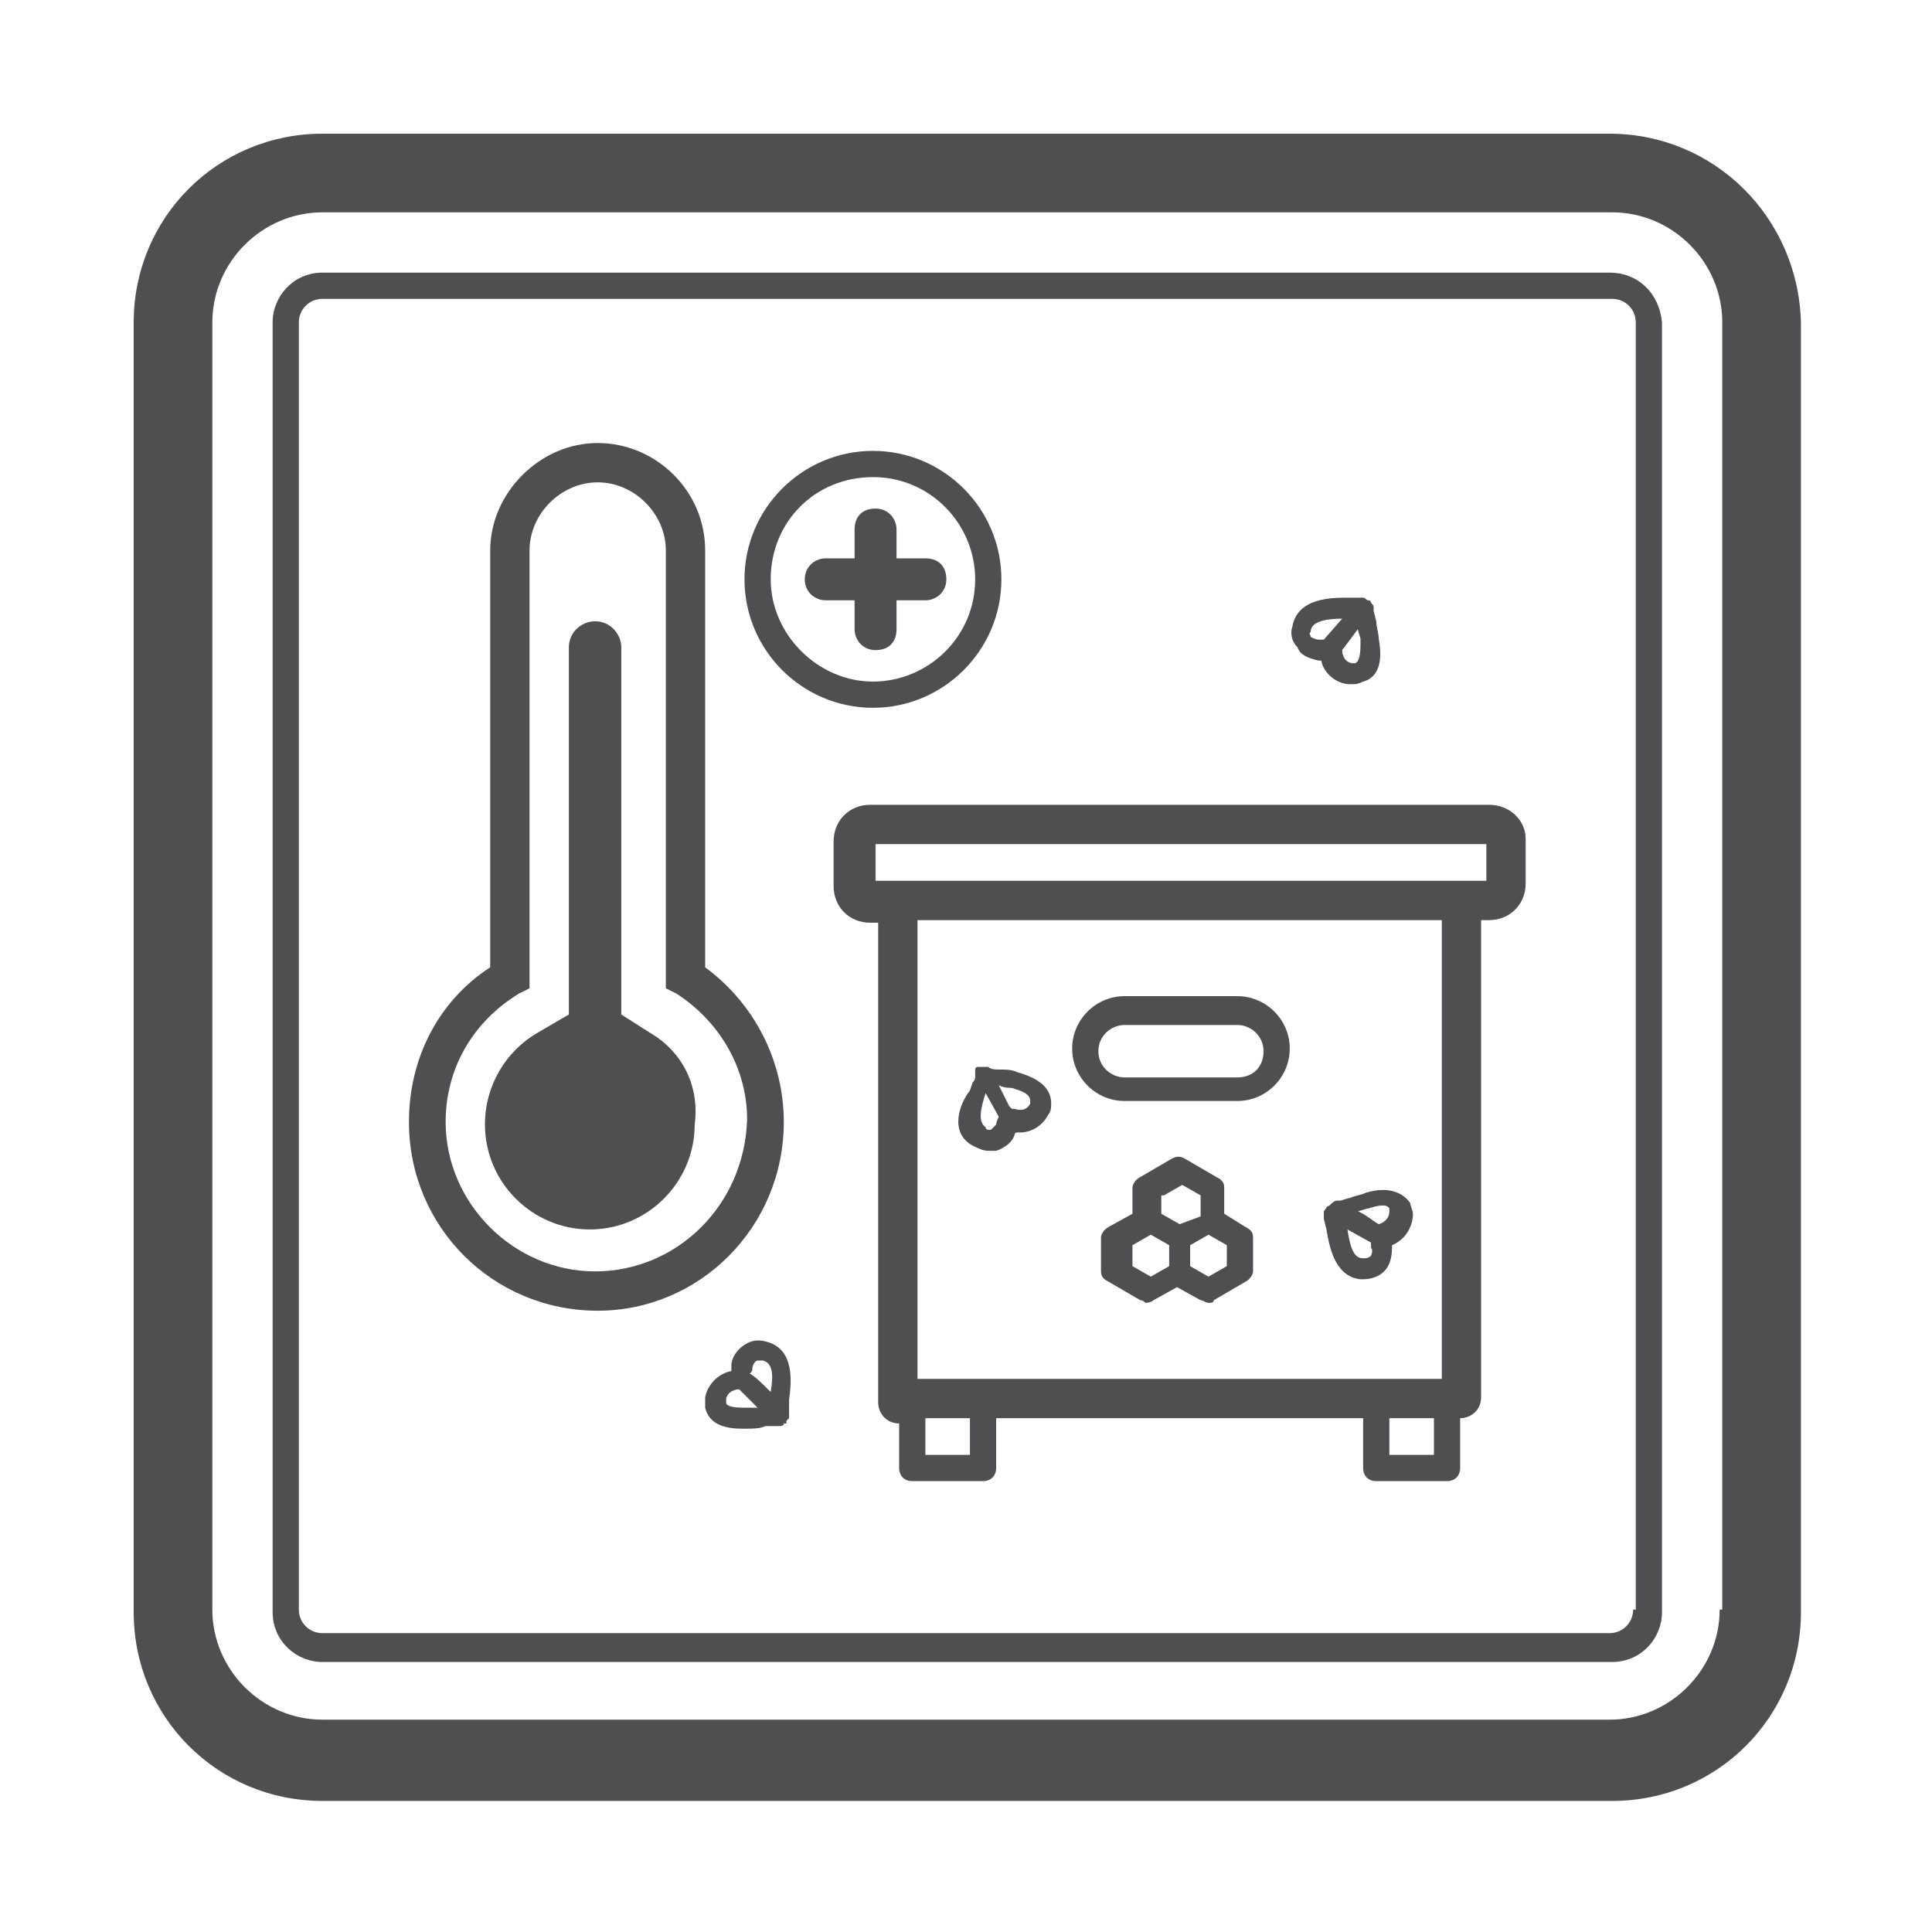 <?xml version="1.0" encoding="utf-8"?>
<!-- Generator: Adobe Illustrator 22.0.0, SVG Export Plug-In . SVG Version: 6.00 Build 0)  -->
<svg version="1.0" id="Capa_1" xmlns="http://www.w3.org/2000/svg" xmlns:xlink="http://www.w3.org/1999/xlink" x="0px" y="0px"
	 viewBox="0 0 73.7 73.7" style="enable-background:new 0 0 73.7 73.7;" xml:space="preserve">
<style type="text/css">
	.st0{fill:#4F4F51;}
</style>
<g>
	<path class="st0" d="M61.4,5.1H12.3c-4,0-7.2,3.2-7.2,7.2v49.2c0,4,3.2,7.2,7.2,7.2h49.2c4,0,7.2-3.2,7.2-7.2V12.3
		C68.6,8.3,65.4,5.1,61.4,5.1z M65.6,61.4c0,2.3-1.9,4.2-4.2,4.2H12.3c-2.3,0-4.2-1.9-4.2-4.2V12.3c0-2.3,1.9-4.2,4.2-4.2h49.2
		c2.3,0,4.2,1.9,4.2,4.2V61.4z"/>
	<path class="st0" d="M61.4,10.4H12.3c-1.1,0-1.9,0.9-1.9,1.9v49.2c0,1.1,0.9,1.9,1.9,1.9h49.2c1.1,0,1.9-0.9,1.9-1.9V12.3
		C63.3,11.2,62.5,10.4,61.4,10.4z M62.3,61.4c0,0.5-0.4,0.9-0.9,0.9H12.3c-0.5,0-0.9-0.4-0.9-0.9V12.3c0-0.5,0.4-0.9,0.9-0.9h49.2
		c0.5,0,0.9,0.4,0.9,0.9V61.4z"/>
	<path class="st0" d="M56.8,30.7H33.2c-0.8,0-1.4,0.6-1.4,1.4v1.7c0,0.8,0.6,1.4,1.4,1.4h0.3v18.3c0,0.4,0.3,0.8,0.8,0.8h0V56
		c0,0.3,0.2,0.5,0.5,0.5h2.7c0.3,0,0.5-0.2,0.5-0.5v-1.9h14V56c0,0.3,0.2,0.5,0.5,0.5h2.7c0.3,0,0.5-0.2,0.5-0.5v-1.9h0
		c0.4,0,0.8-0.3,0.8-0.8V35.1h0.3c0.8,0,1.4-0.6,1.4-1.4v-1.7C58.2,31.3,57.6,30.7,56.8,30.7z M37,55.5h-1.7v-1.4H37V55.5z
		 M54.8,55.5H53v-1.4h1.7V55.5z M55.1,52.6H35V35.1h20V52.6z M56.7,33.6h-0.9H34.3h-0.9v-1.4h23.3V33.6z"/>
	<path class="st0" d="M42.9,42h4.3c1.1,0,2-0.9,2-2s-0.9-2-2-2h-4.3c-1.1,0-2,0.9-2,2S41.8,42,42.9,42z M42.9,39.1h4.3
		c0.5,0,1,0.4,1,1s-0.4,1-1,1h-4.3c-0.5,0-1-0.4-1-1S42.4,39.1,42.9,39.1z"/>
	<path class="st0" d="M46.7,46.3v-1c0-0.2-0.1-0.3-0.3-0.4l-1.2-0.7c-0.2-0.1-0.3-0.1-0.5,0l-1.2,0.7c-0.2,0.1-0.3,0.3-0.3,0.4v1
		l-0.9,0.5c-0.2,0.1-0.3,0.3-0.3,0.4v1.3c0,0.2,0.1,0.3,0.3,0.4l1.2,0.7c0.1,0,0.2,0.1,0.2,0.1s0.2,0,0.3-0.1l0.9-0.5l0.9,0.5
		c0.1,0,0.2,0.1,0.3,0.1s0.2,0,0.2-0.1l1.2-0.7c0.2-0.1,0.3-0.3,0.3-0.4v-1.3c0-0.2-0.1-0.3-0.3-0.4L46.7,46.3z M44.4,45.6l0.7-0.4
		l0.7,0.4v0.8L45,46.7l-0.7-0.4V45.6z M43.9,48.7l-0.7-0.4v-0.8l0.7-0.4l0.7,0.4v0.8L43.9,48.7z M46.8,48.3l-0.7,0.4l-0.7-0.4v-0.8
		l0.7-0.4l0.7,0.4V48.3z"/>
	<path class="st0" d="M50.5,46.2C50.6,46.2,50.6,46.2,50.5,46.2c0,0.1,0,0.1,0,0.1c0,0,0,0.1,0,0.2l0.1,0.4c0.1,0.6,0.3,1.8,1.3,1.9
		c0,0,0,0,0.1,0c0.3,0,0.6-0.1,0.8-0.3c0.2-0.2,0.3-0.5,0.3-0.9c0,0,0-0.1,0-0.1c0.5-0.2,0.8-0.7,0.8-1.2c0-0.1-0.1-0.3-0.1-0.4
		c-0.2-0.3-0.7-0.7-1.7-0.4c-0.2,0.1-0.4,0.1-0.6,0.2c-0.1,0-0.3,0.1-0.4,0.1c0,0-0.1,0-0.1,0c-0.1,0-0.2,0.1-0.3,0.2c0,0,0,0,0,0
		c0,0,0,0,0,0c0,0,0,0,0,0C50.6,46,50.6,46.1,50.5,46.2C50.5,46.1,50.5,46.2,50.5,46.2z M52.3,47.9C52.2,48,52.1,48,52,48
		c-0.4,0-0.5-0.5-0.6-1.1l0.9,0.5c0,0,0,0.1,0,0.2C52.4,47.7,52.3,47.9,52.3,47.9z M52.2,46.1c0.3-0.1,0.7-0.2,0.8,0
		c0,0,0,0.1,0,0.1v0c0,0.2-0.1,0.4-0.4,0.5c0,0,0,0,0,0l0,0c-0.2-0.1-0.4-0.3-0.8-0.5C51.9,46.2,52.1,46.1,52.2,46.1z"/>
	<path class="st0" d="M50.3,25.2c0,0,0.1,0,0.1,0c0,0,0,0,0,0c0.1,0.5,0.6,0.9,1.1,0.9c0,0,0,0,0.1,0c0.1,0,0.2,0,0.4-0.1
		c0.4-0.1,0.8-0.5,0.6-1.6c0-0.2-0.1-0.5-0.1-0.7l-0.1-0.4c0,0,0-0.1,0-0.1c0-0.1,0-0.1-0.1-0.2c0,0,0,0,0,0c0,0,0-0.1-0.1-0.1
		c0,0,0,0,0,0c0,0,0,0,0,0c-0.1,0-0.1-0.1-0.2-0.1c0,0,0,0,0,0c0,0-0.1,0-0.1,0c0,0-0.1,0-0.2,0l-0.3,0c-0.6,0-1.9,0-2.1,1.1
		c-0.1,0.3,0,0.6,0.2,0.8C49.6,25,49.9,25.1,50.3,25.2z M51.7,25.3C51.6,25.3,51.6,25.3,51.7,25.3c-0.1,0-0.1,0-0.1,0
		c-0.2,0-0.4-0.2-0.4-0.5c0,0,0,0,0,0l0.6-0.8c0,0.1,0.1,0.3,0.1,0.4C51.9,24.8,51.9,25.2,51.7,25.3z M51.2,23.6l-0.7,0.8
		c-0.1,0-0.1,0-0.2,0c-0.1,0-0.3-0.1-0.3-0.1c0-0.1-0.1-0.1,0-0.2C50,23.7,50.6,23.6,51.2,23.6z"/>
	<path class="st0" d="M29.3,51.2c-0.3-0.1-0.6-0.1-0.9,0.1c-0.3,0.2-0.5,0.5-0.5,0.8c0,0,0,0.1,0,0.2c-0.5,0.1-0.9,0.5-1,1
		c0,0.1,0,0.3,0,0.4c0.1,0.4,0.4,0.8,1.4,0.8c0.1,0,0.1,0,0.2,0c0.2,0,0.5,0,0.7-0.1c0.1,0,0.3,0,0.4,0c0,0,0.1,0,0.1,0
		c0.1,0,0.2,0,0.2-0.1c0,0,0,0,0,0c0,0,0,0,0.1,0c0,0,0,0,0-0.1c0,0,0,0,0.1-0.1c0,0,0-0.1,0-0.1c0,0,0,0,0-0.1c0,0,0,0,0,0
		c0,0,0-0.1,0-0.2l0-0.3C30.2,52.7,30.3,51.5,29.3,51.2z M28.7,52.2c0-0.1,0.1-0.3,0.2-0.3c0.1,0,0.1,0,0.2,0
		c0.4,0.1,0.4,0.6,0.3,1.2c-0.3-0.3-0.6-0.6-0.8-0.7C28.7,52.3,28.7,52.3,28.7,52.2z M28.5,53.7c-0.3,0-0.8,0-0.8-0.2
		c0,0,0-0.1,0-0.1c0,0,0,0,0,0c0-0.2,0.2-0.4,0.5-0.4c0,0,0,0,0,0l0.7,0.7C28.8,53.7,28.6,53.7,28.5,53.7z"/>
	<path class="st0" d="M37.1,43.7c0.2,0.1,0.4,0.2,0.6,0.2c0.1,0,0.2,0,0.3,0c0.3-0.1,0.6-0.3,0.7-0.6c0,0,0-0.1,0.1-0.1
		c0,0,0.1,0,0.1,0c0.5,0,0.9-0.3,1.1-0.7c0,0,0,0,0,0c0.1-0.1,0.1-0.3,0.1-0.4c0-0.4-0.2-0.9-1.3-1.2c-0.2-0.1-0.4-0.1-0.7-0.1
		c-0.1,0-0.3,0-0.4-0.1c0,0-0.1,0-0.1,0c-0.1,0-0.2,0-0.3,0c-0.1,0-0.1,0.1-0.1,0.1c0,0,0,0,0,0.1c0,0,0,0,0,0.1c0,0,0,0,0,0.1
		c0,0,0,0.1-0.1,0.2l-0.1,0.3C36.6,42.1,36.2,43.2,37.1,43.7z M38,42.9c-0.1,0.1-0.2,0.2-0.2,0.2c-0.1,0-0.2,0-0.2-0.1
		c-0.3-0.2-0.2-0.7,0-1.3l0.5,0.9C38,42.8,38,42.9,38,42.9z M38.6,41.5c0.3,0.1,0.7,0.2,0.7,0.5c0,0,0,0.1,0,0.1
		c-0.1,0.2-0.3,0.3-0.6,0.2c0,0,0,0-0.1,0l-0.1-0.1c-0.1-0.2-0.2-0.4-0.4-0.8C38.3,41.5,38.5,41.5,38.6,41.5z"/>
	<path class="st0" d="M29.9,42.8c0-2.3-1.1-4.5-3-5.9V21c0-2.3-1.9-4.1-4.1-4.1s-4.1,1.9-4.1,4.1v15.9c-2,1.3-3.1,3.5-3.1,5.9
		c0,4,3.2,7.2,7.2,7.2C26.7,50,29.9,46.8,29.9,42.8z M22.7,48.5c-3.1,0-5.7-2.6-5.7-5.7c0-2,1-3.8,2.8-4.9l0.4-0.2V21
		c0-1.4,1.2-2.6,2.6-2.6s2.6,1.2,2.6,2.6v16.7l0.4,0.2c1.7,1.1,2.7,2.9,2.7,4.8C28.4,46,25.8,48.5,22.7,48.5z"/>
	<path class="st0" d="M24.8,39.4l-1.1-0.7v-14c0-0.5-0.4-1-1-1c-0.5,0-1,0.4-1,1v14l-1.2,0.7c-1.2,0.7-2,2-2,3.5c0,2.2,1.8,4,4,4
		c2.2,0,4-1.8,4-4C26.7,41.4,26,40.1,24.8,39.4z"/>
	<path class="st0" d="M33.3,27c2.7,0,4.9-2.2,4.9-4.9c0-2.7-2.2-4.9-4.9-4.9s-4.9,2.2-4.9,4.9C28.4,24.8,30.6,27,33.3,27z
		 M33.3,18.2c2.2,0,3.9,1.8,3.9,3.9c0,2.2-1.8,3.9-3.9,3.9s-3.9-1.8-3.9-3.9C29.4,19.9,31.1,18.2,33.3,18.2z"/>
	<path class="st0" d="M31.5,22.9h1.1v1.1c0,0.4,0.3,0.8,0.8,0.8s0.8-0.3,0.8-0.8v-1.1h1.1c0.4,0,0.8-0.3,0.8-0.8s-0.3-0.8-0.8-0.8
		h-1.1v-1.1c0-0.4-0.3-0.8-0.8-0.8s-0.8,0.3-0.8,0.8v1.1h-1.1c-0.4,0-0.8,0.3-0.8,0.8S31.1,22.9,31.5,22.9z"/>
</g>
</svg>
